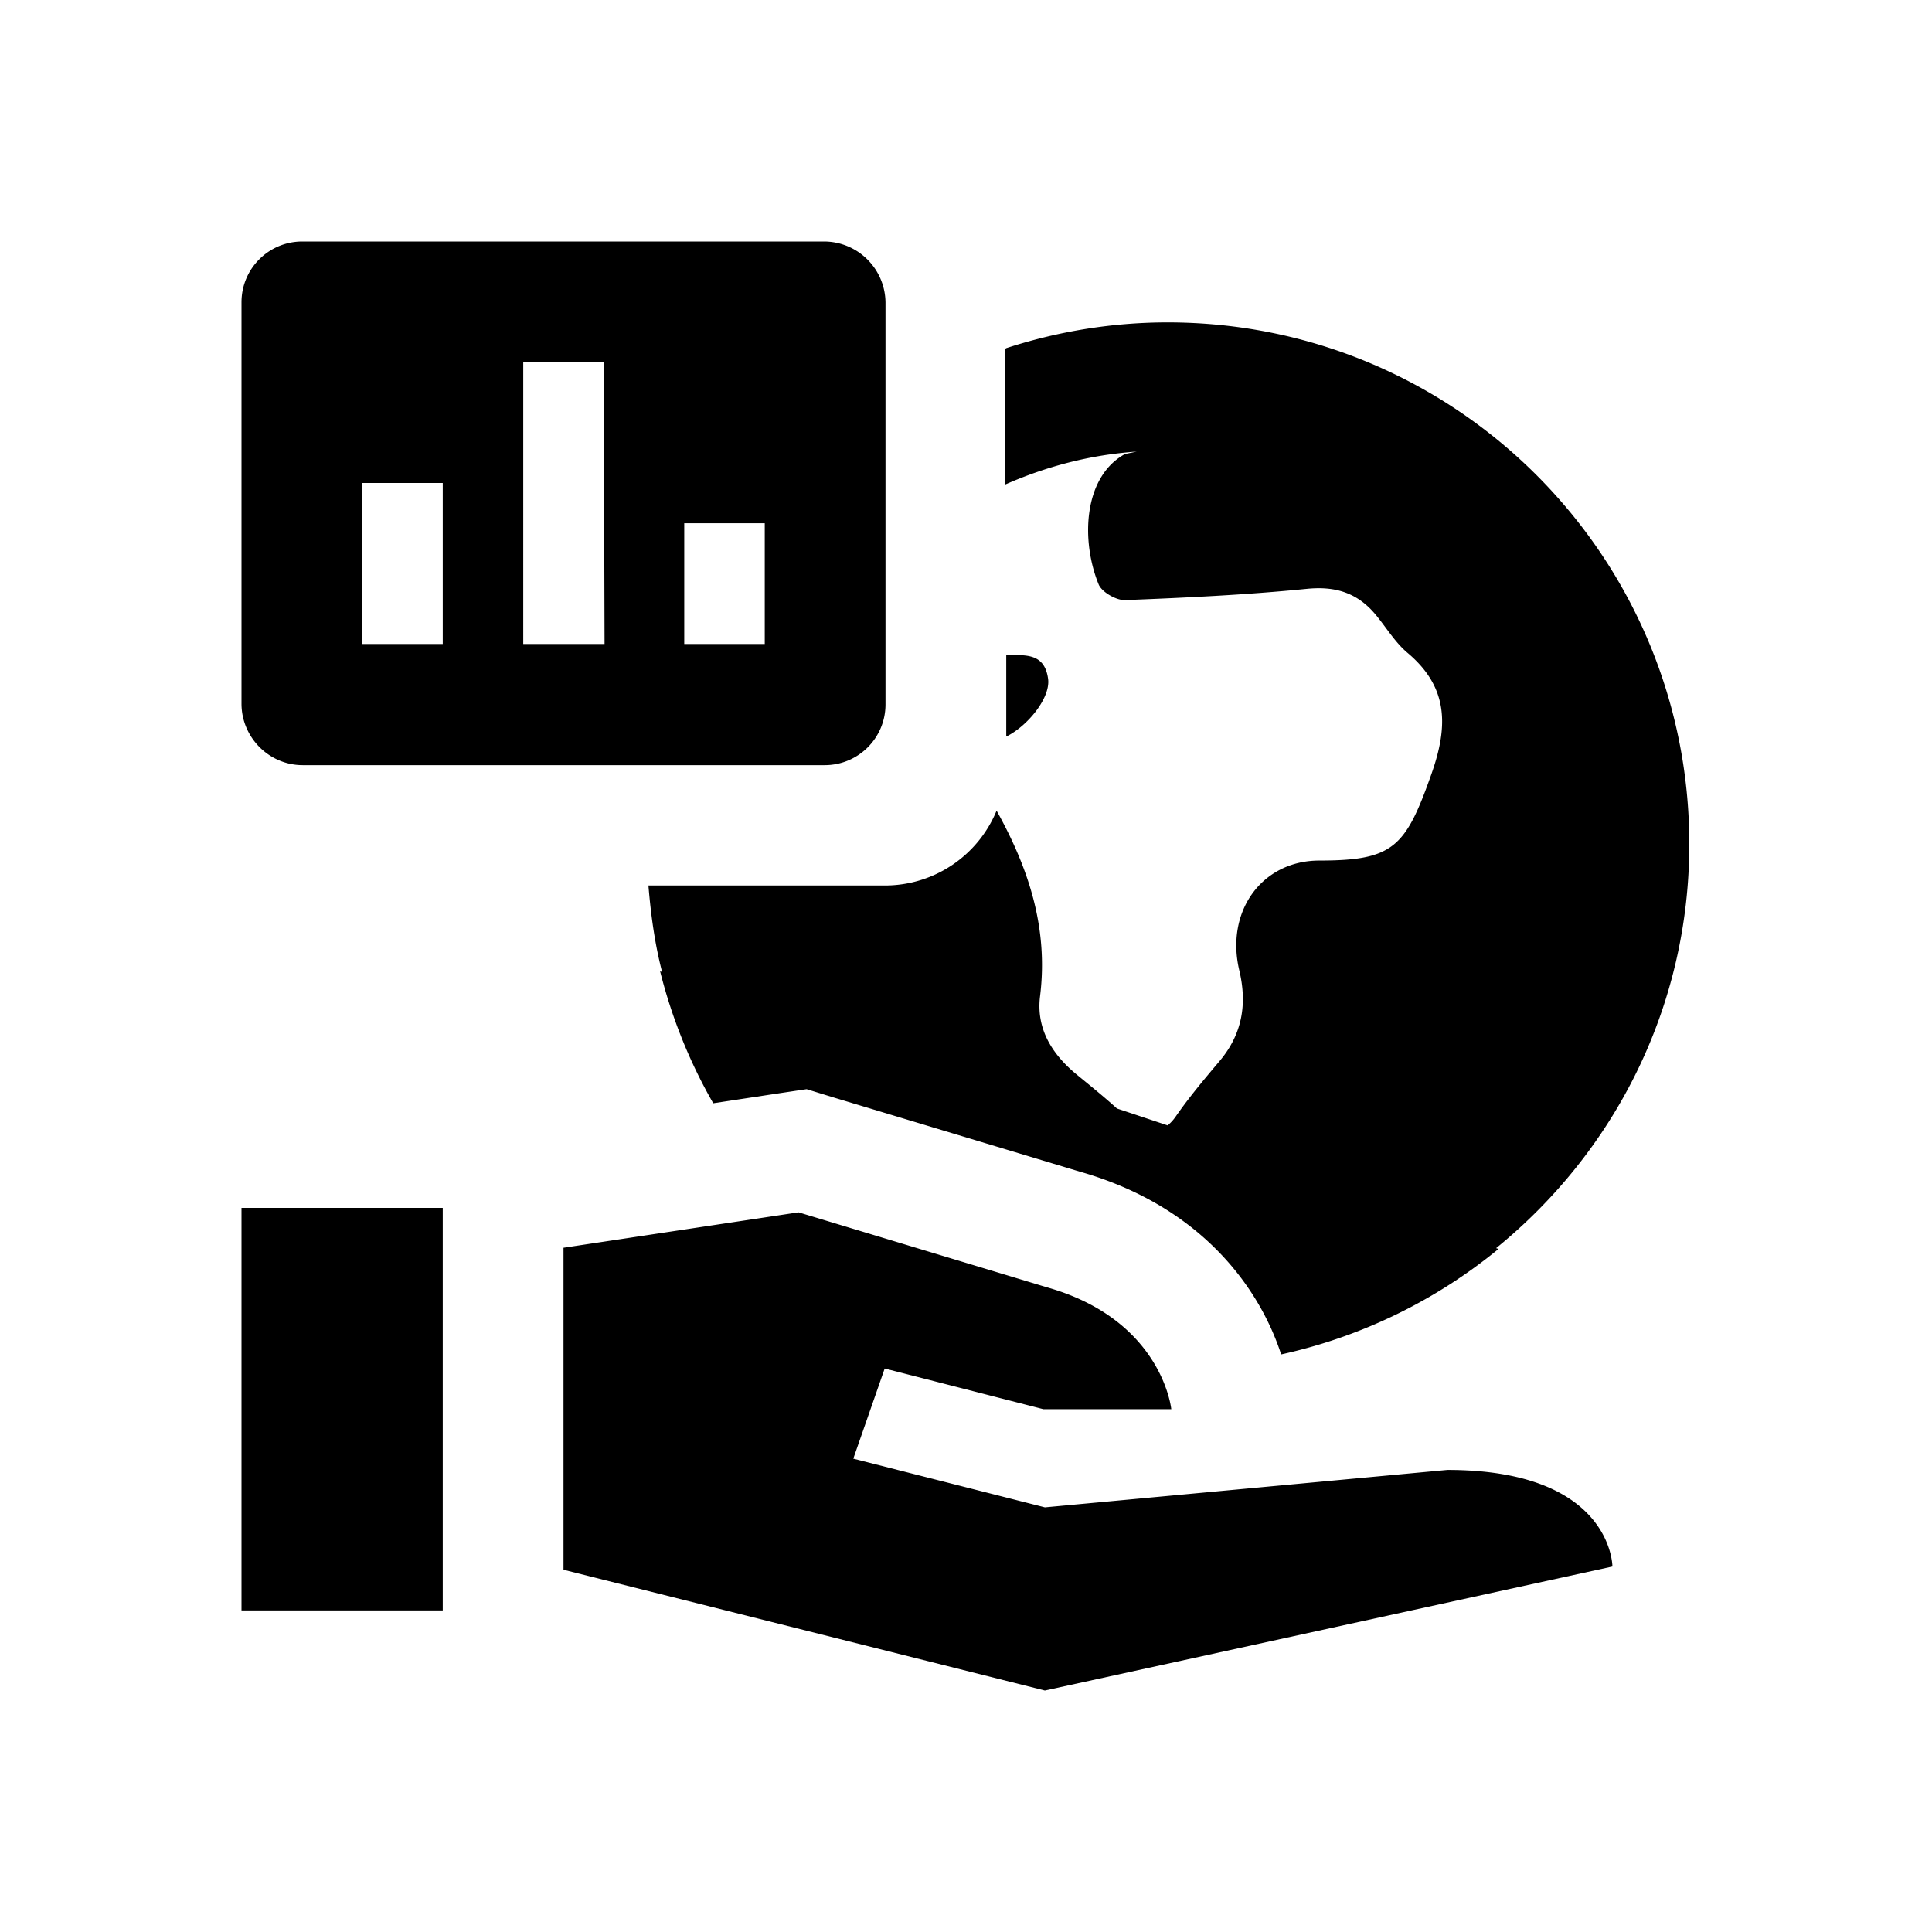 <svg xmlns="http://www.w3.org/2000/svg" viewBox="0 0 48 48"><title>Monitor duurzaamheid</title><path d="M20.48 6H7.51C6.68 6 6 6.67 6 7.51v9.99c.01.83.69 1.51 1.52 1.51h12.97c.83 0 1.51-.67 1.51-1.51V7.51A1.53 1.53 0 0 0 20.48 6ZM11 16H9v-4h2v4Zm2 0V9h2l.02 7H13Zm6 0h-2v-3h2v3Zm6 2.3v-2.03c.43.02.95-.08 1.04.6.06.47-.51 1.17-1.04 1.43Zm0-9.65c1.26-.41 2.61-.64 4.01-.64 7.16 0 12.96 5.8 12.96 12.96 0 4.06-1.87 7.66-4.8 10.04l.06.02a12.853 12.853 0 0 1-5.4 2.62c-.52-1.6-1.94-3.67-5-4.54l-6.14-1.85-.65-.2-.67.1-1.65.25a12.88 12.88 0 0 1-1.32-3.28l.05.02c-.18-.69-.28-1.42-.34-2.15h5.88a3 3 0 0 0 2.77-1.86c.79 1.42 1.29 2.91 1.08 4.61-.1.8.29 1.43.89 1.93.34.28.69.56 1.02.86l1.26.42c.07-.06.13-.12.2-.22.34-.49.72-.94 1.1-1.39.55-.66.68-1.4.48-2.24-.35-1.48.57-2.73 1.99-2.73 1.84 0 2.14-.33 2.78-2.14.43-1.21.42-2.17-.59-3.02-.32-.27-.54-.65-.81-.97-.46-.54-1.01-.69-1.7-.62-1.5.15-3.01.22-4.52.28-.21 0-.55-.19-.64-.38-.45-1.09-.39-2.68.65-3.25l.29-.06c-1.16.08-2.25.37-3.27.82V8.67Zm15.06 30.27L25.96 42 14 39v-8l5.84-.88L26 31.98c2.88.81 3.1 3.03 3.1 3.03h-3.18L21.98 34l-.78 2.24 4.76 1.21 10-.93c4.1 0 4.1 2.4 4.1 2.4ZM6 30.01h5v10H6v-10Z"/></svg>

